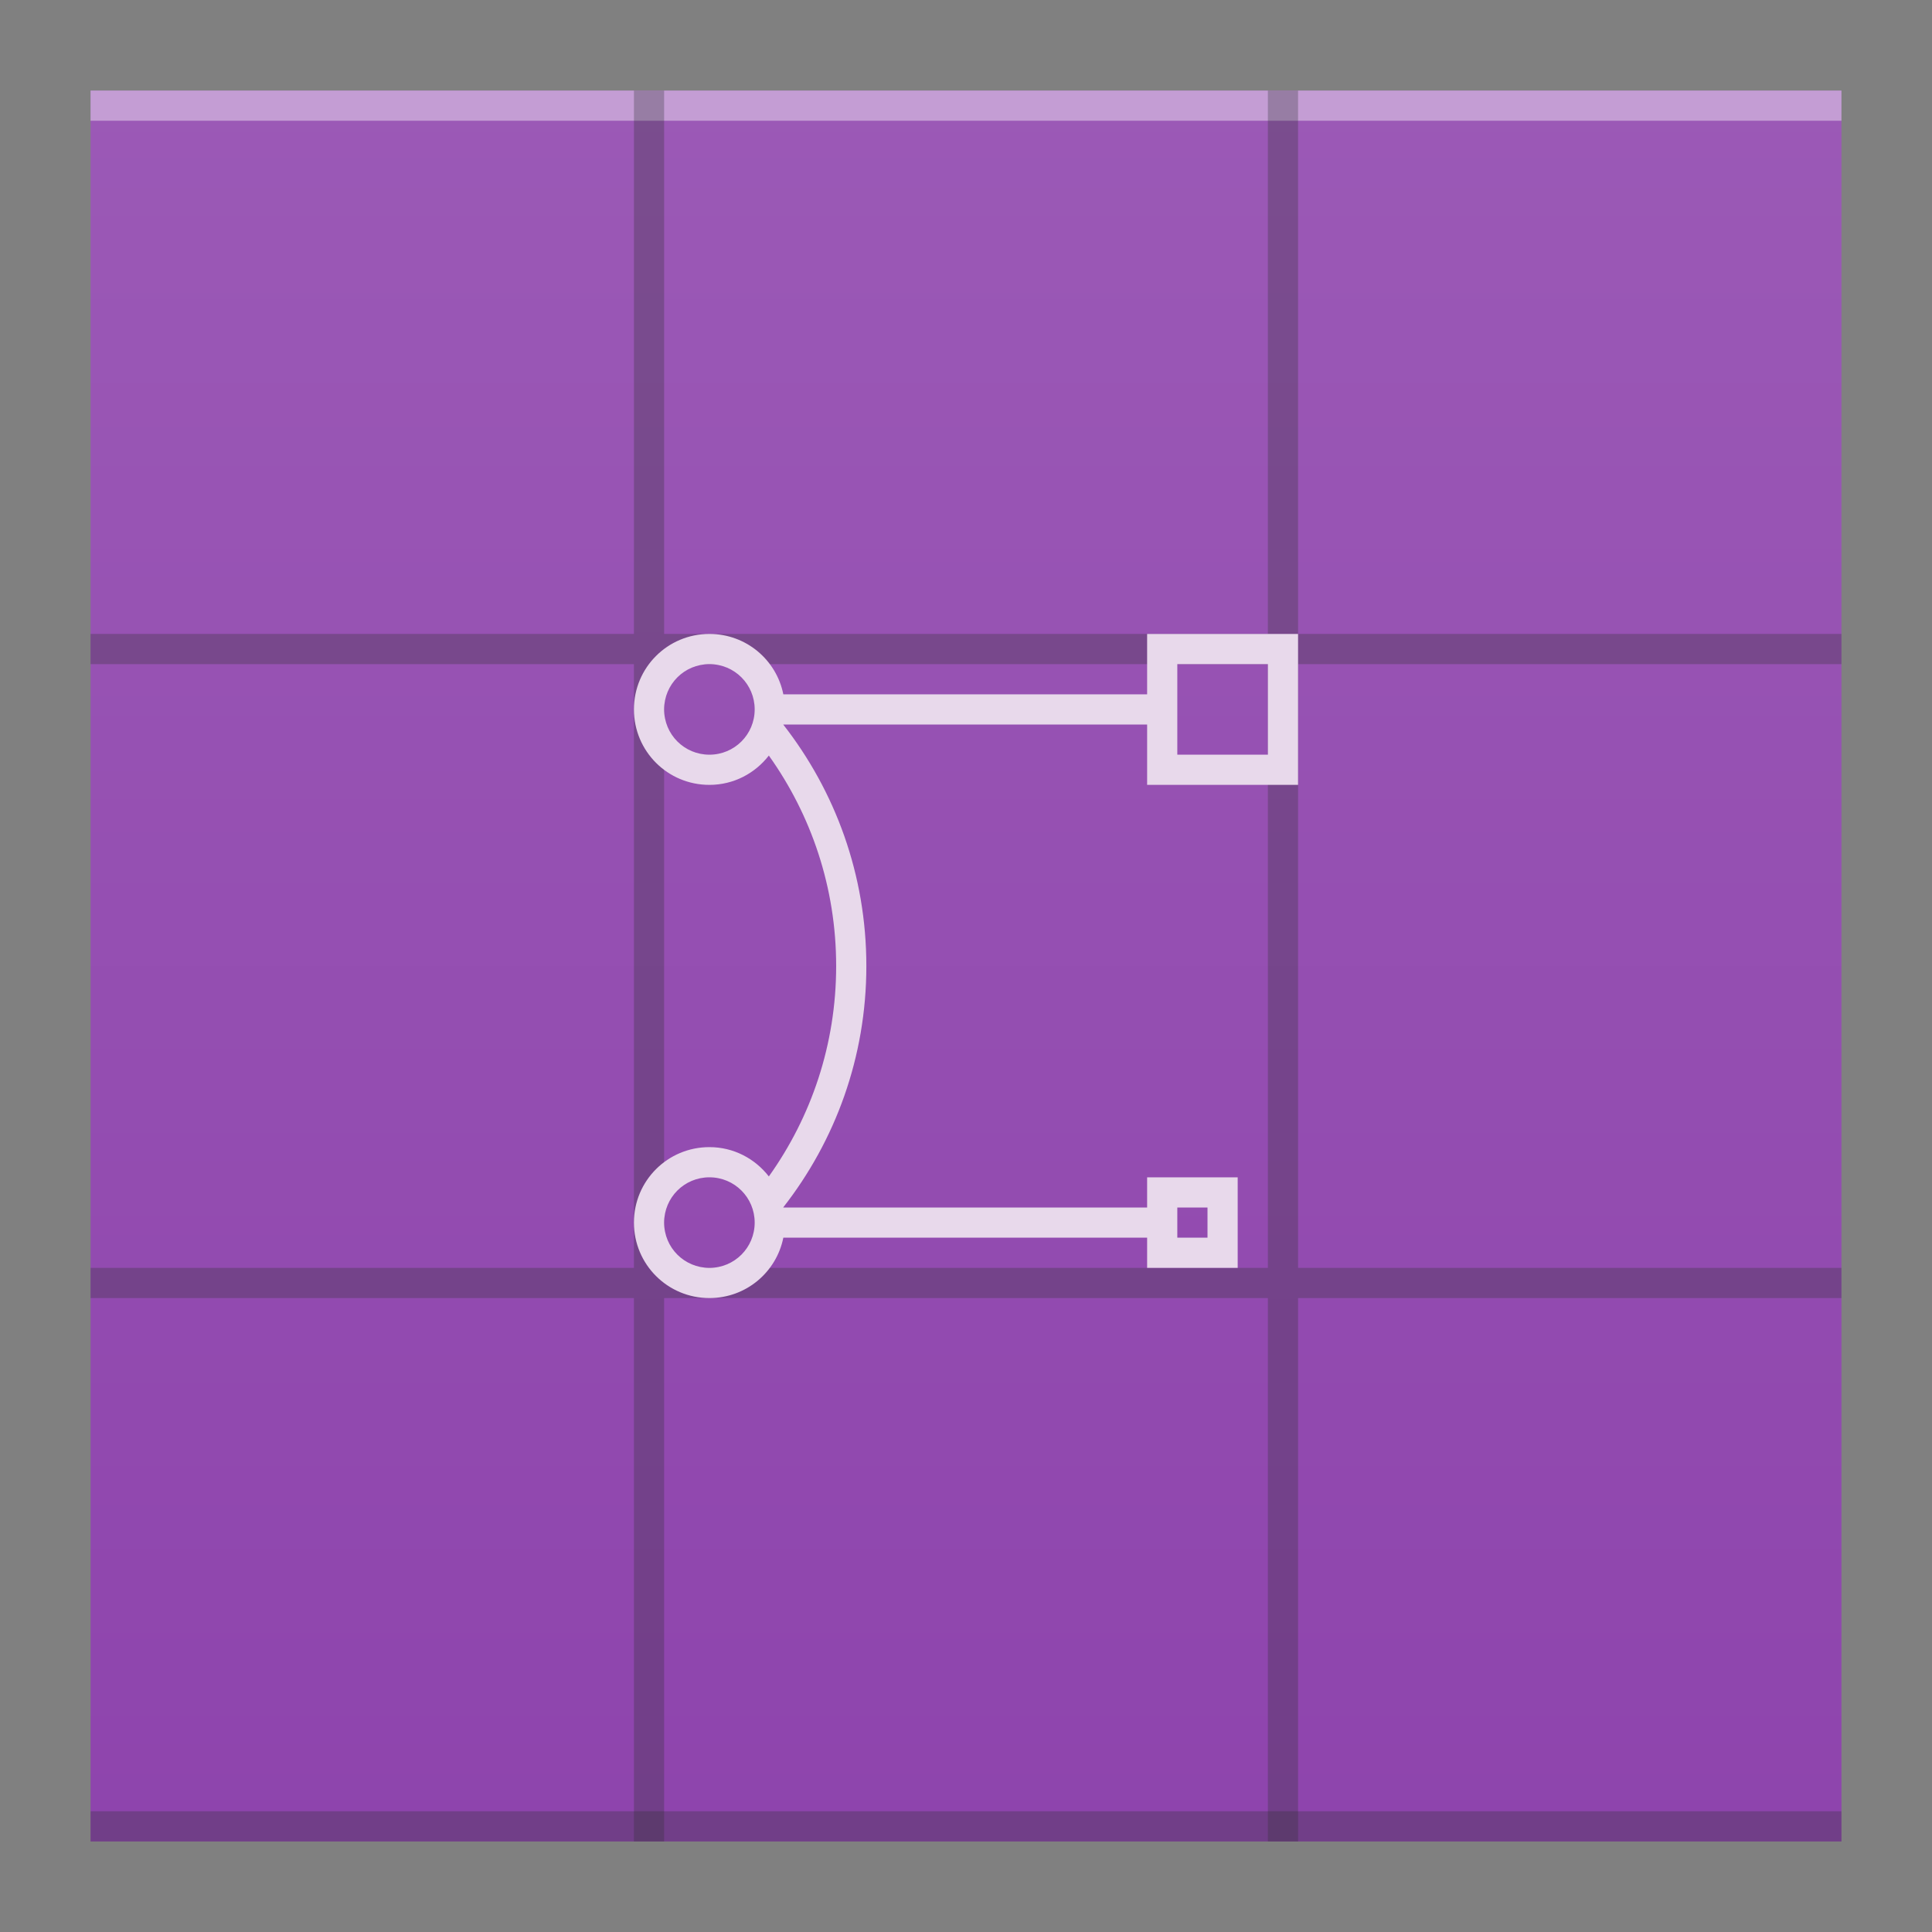 <?xml version="1.0" encoding="UTF-8" standalone="no"?>
<svg
   xmlns:dc="http://purl.org/dc/elements/1.1/"
   xmlns:cc="http://creativecommons.org/ns#"
   xmlns:rdf="http://www.w3.org/1999/02/22-rdf-syntax-ns#"
   xmlns:svg="http://www.w3.org/2000/svg"
   xmlns="http://www.w3.org/2000/svg"
   xmlns:xlink="http://www.w3.org/1999/xlink"
   xmlns:sodipodi="http://sodipodi.sourceforge.net/DTD/sodipodi-0.dtd"
   xmlns:inkscape="http://www.inkscape.org/namespaces/inkscape"
   width="64"
   version="1.1"
   viewBox="0 0 64 64"
   height="64"
   id="svg2"
   inkscape:version="0.91 r13725"
   sodipodi:docname="image-svg+xml-compressed.svg">
  <rect x="0" y="0" width="64" height="64" fill="#808080" stroke="none"/>
  <sodipodi:namedview
     pagecolor="#ffffff"
     bordercolor="#666666"
     borderopacity="1"
     objecttolerance="10"
     gridtolerance="10"
     guidetolerance="10"
     inkscape:pageopacity="0"
     inkscape:pageshadow="2"
     inkscape:window-width="1920"
     inkscape:window-height="1013"
     id="namedview24"
     showgrid="false"
     inkscape:zoom="10.429825"
     inkscape:cx="25.794076"
     inkscape:cy="27.079531"
     inkscape:window-x="0"
     inkscape:window-y="0"
     inkscape:window-maximized="1"
     inkscape:current-layer="svg2" />
  <defs
     id="defs4">
    <linearGradient
       inkscape:collect="always"
       id="linearGradient4300-8">
      <stop
         style="stop-color:#8e44ad"
         id="stop4302-5" />
      <stop
         offset="1"
         style="stop-color:#9b59b6"
         id="stop4304-6" />
    </linearGradient>
    <linearGradient
       inkscape:collect="always"
       xlink:href="#linearGradient4300-8"
       id="linearGradient4306-3"
       y1="61"
       y2="3"
       x2="0"
       gradientUnits="userSpaceOnUse"
       gradientTransform="matrix(1.318,0,0,1,-10.182,0)" />
  </defs>
  <path
     style="fill:url(#linearGradient4306-3);fill-opacity:1.0"
     id="rect3500-3"
     d="M 3,3 3,61 42.545,61 61,61 61,17 61,3 42.545,3 Z"
     inkscape:connector-curvature="0"
     sodipodi:nodetypes="cccccccc" />
  <rect
     width="58"
     x="3"
     y="60"
     height="1"
     style="fill:#2e3132;fill-opacity:0.294"
     id="rect4169-5" />
  <rect
     width="58"
     x="3"
     y="3"
     height="1"
     style="fill:#ffffff;fill-opacity:0.41"
     id="rect4236-6" />
  <path
     inkscape:connector-curvature="0"
     style="fill:#2e3132;fill-opacity:0.294"
     d="m 21,3 0,18 -18,0 0,1 18,0 0,20 -18,0 0,1 18,0 0,18 1,0 0,-18 20,0 0,18 1,0 0,-18 18,0 0,-1 -18,0 0,-20 18,0 0,-1 -18,0 0,-18 -1,0 0,18 -20,0 0,-18 -1,0 z m 1,19 20,0 0,20 -20,0 0,-20 z"
     id="rect4169-3-2" />
  <path
     style="fill:#e8d9eb"
     id="rect4166"
     d="m 23.5,21 c -1.385,0 -2.5,1.115 -2.5,2.5 0,1.385 1.115,2.5 2.5,2.5 0.805,0 1.512,-0.383 1.969,-0.971 1.4,1.963 2.23,4.365 2.23,6.971 0,2.606 -0.83,5.008 -2.23,6.971 C 25.012,38.383 24.305,38 23.5,38 22.115,38 21,39.115 21,40.5 c 0,1.385 1.115,2.5 2.5,2.5 1.214,0 2.219,-0.856 2.449,-2 L 38,41 l 0,1 3,0 0,-3 -3,0 0,1 -12.051,0 c -3.77e-4,-0.002 3.8e-4,-0.004 0,-0.006 -1.27e-4,-6.2e-4 1.27e-4,-10e-4 0,-0.002 1.719,-2.202 2.75,-4.97 2.75,-7.992 0,-3.022 -1.031,-5.792 -2.75,-7.994 3.8e-4,-0.002 -3.77e-4,-0.004 0,-0.006 L 38,24 l 0,2 5,0 0,-5 -5,0 0,2 -12.051,0 C 25.719,21.856 24.714,21 23.5,21 Z m 0,1 C 24.331,22 25,22.669 25,23.5 25,24.331 24.331,25 23.5,25 22.669,25 22,24.331 22,23.5 22,22.669 22.669,22 23.5,22 Z m 15.5,0 3,0 0,3 -3,0 0,-3 z M 23.5,39 C 24.331,39 25,39.669 25,40.5 25,41.331 24.331,42 23.5,42 22.669,42 22,41.331 22,40.5 22,39.669 22.669,39 23.5,39 Z m 15.5,1 1,0 0,1 -1,0 0,-1 z"
     inkscape:connector-curvature="0" />
</svg>

